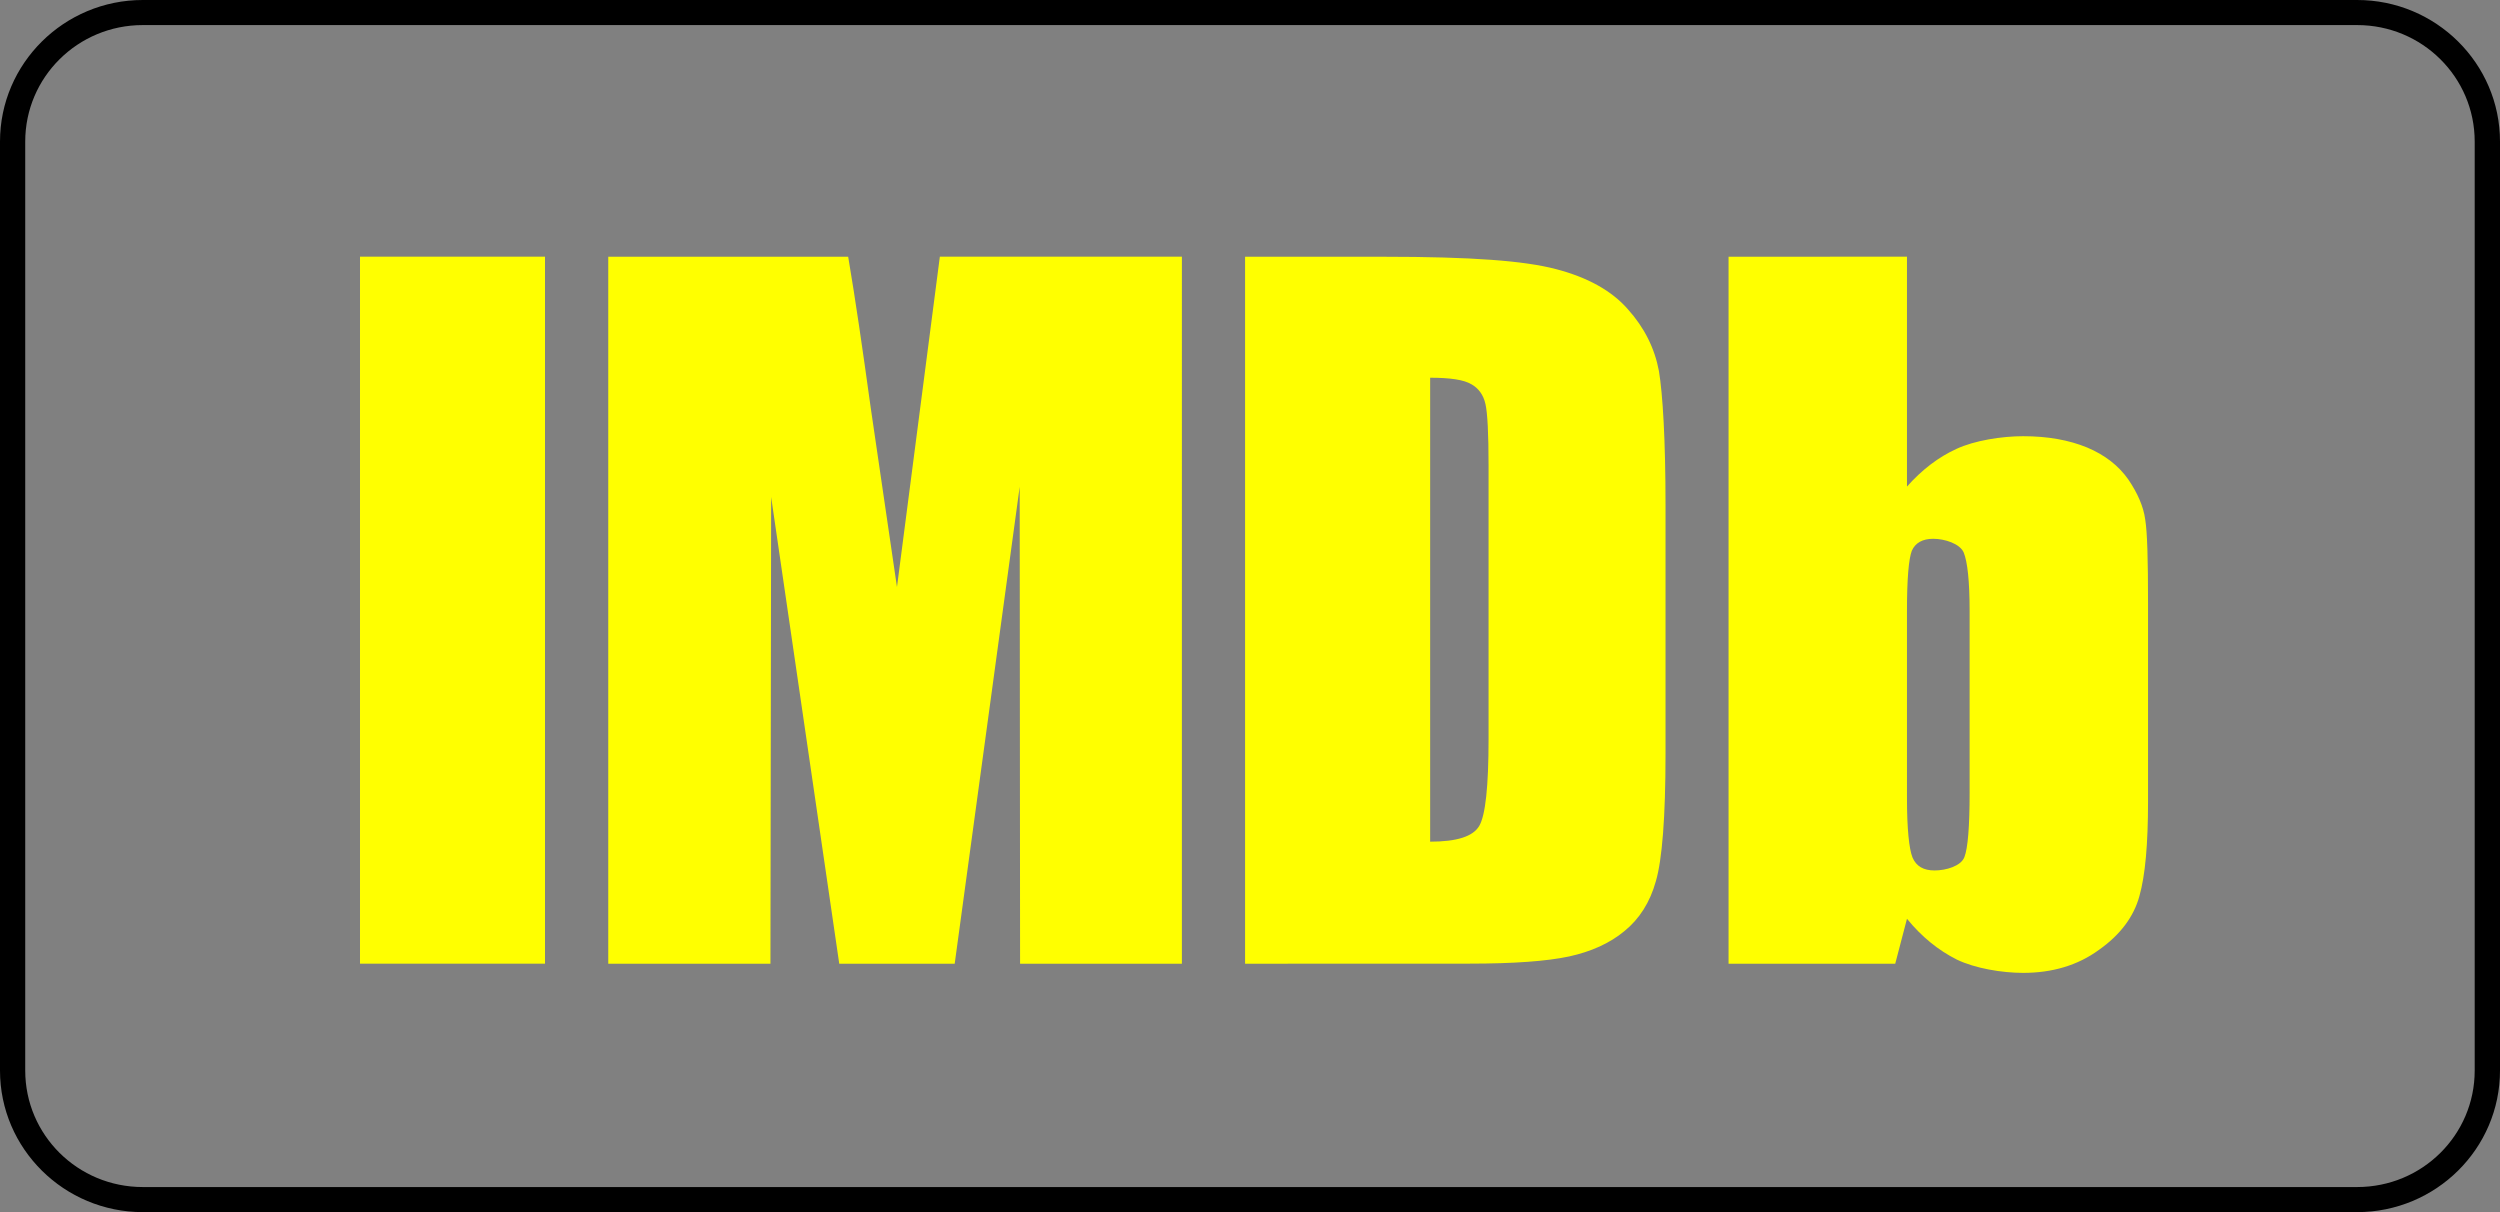 <svg viewBox="0 0 33 16" height="16" width="33" role="img" style="height:16;width:33" aria-hidden="true"><rect x="0" y="0" width="33" height="16" fill="#808080" stroke="none"/><title>Logo Imdb Outline</title><svg xmlns="http://www.w3.org/2000/svg" width="33" height="16"><title>Logo Imdb Outline</title><path fill="currentColor" fill-rule="evenodd" d="M31.114.331c.859 0 1.552.688 1.552 1.538V14.131c0 .851-.693 1.538-1.552 1.538H1.885c-.858 0-1.552-.687-1.552-1.538V1.869c0-.85.694-1.538 1.552-1.538zm0-.331H1.885C.846 0 0 .838 0 1.869V14.131C0 15.162.846 16 1.885 16h29.229C32.154 16 33 15.162 33 14.131V1.869C33 .838 32.154 0 31.114 0"></path><path fill="Yellow" fill-rule="evenodd" d="M4.752 3.388v9.332h2.442V3.388h-2.442m7.654 0l-.566 4.361-.347-2.37c-.105-.76-.201-1.425-.297-1.99H8.029v9.332h2.141l.009-6.161.899 6.161h1.524l.858-6.296.005 6.296h2.136V3.388h-3.195m6.992 9.332c.584 0 1.022-.032 1.315-.095.287-.063.534-.172.73-.335.196-.159.338-.38.415-.66.082-.281.127-.841.127-1.678V6.677c0-.882-.037-1.474-.087-1.778-.055-.299-.192-.575-.411-.818-.214-.245-.534-.421-.949-.529-.415-.109-1.1-.163-2.282-.163h-1.821v9.332zm.023-7.649c.095.054.16.14.187.262.027.118.041.389.041.81v3.614c0 .625-.041 1.005-.123 1.145-.082.14-.296.208-.648.208V4.986c.265 0 .447.027.543.086m3.396-1.683v9.332h2.2l.155-.593c.196.24.415.416.657.538.242.117.598.176.876.176.384 0 .721-.099 1-.303.283-.199.461-.439.535-.71.078-.276.114-.692.114-1.248V7.962c0-.565-.009-.932-.037-1.104-.023-.172-.101-.349-.224-.53-.128-.181-.306-.321-.543-.421-.242-.099-.52-.149-.845-.149-.278 0-.639.055-.881.168-.237.108-.456.276-.652.497V3.388zm3.182 7.07c0 .448-.023.737-.069.855-.045.118-.242.176-.393.176-.146 0-.242-.054-.292-.171-.045-.113-.073-.376-.073-.787V8.066c0-.426.023-.688.064-.796.046-.104.141-.158.283-.158.151 0 .351.064.402.181.05.122.078.38.078.774v2.393"></path></svg></svg>